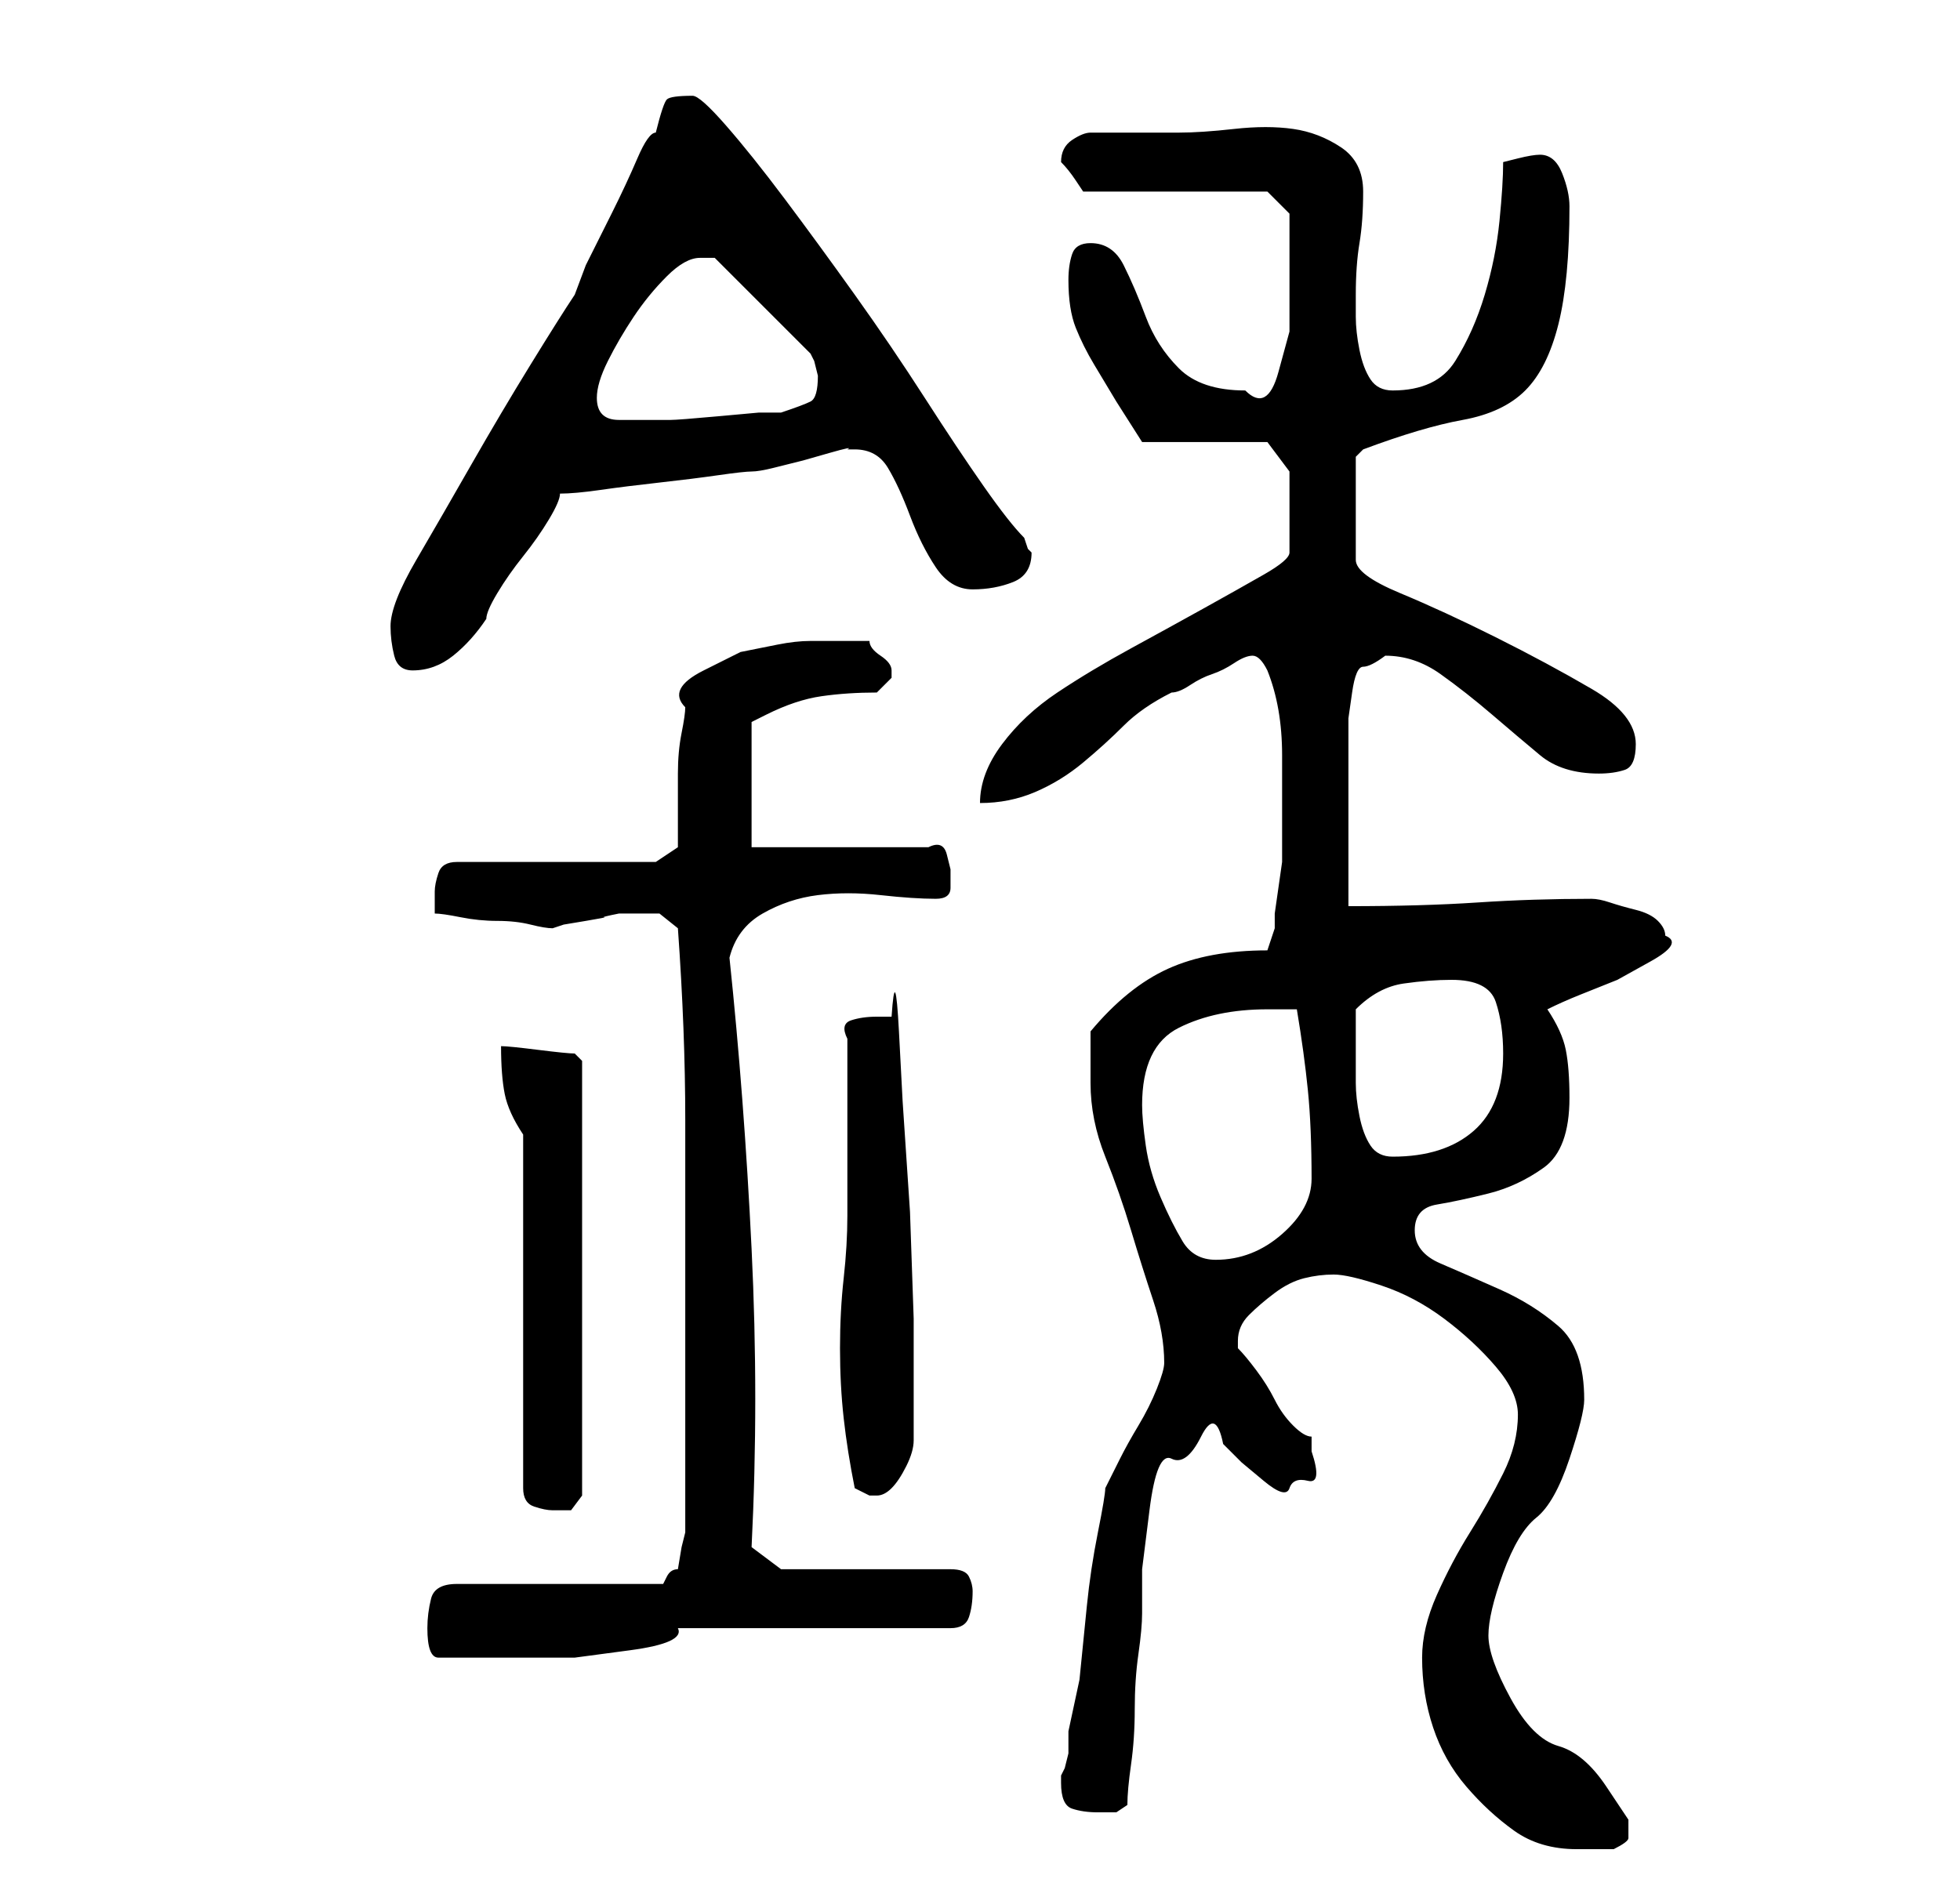 <?xml version="1.0" standalone="no"?>
<!DOCTYPE svg PUBLIC "-//W3C//DTD SVG 1.1//EN" "http://www.w3.org/Graphics/SVG/1.1/DTD/svg11.dtd" >
<svg xmlns="http://www.w3.org/2000/svg" xmlns:xlink="http://www.w3.org/1999/xlink" version="1.1" viewBox="-10 0 266 256">
   <path fill="currentColor"
d="M183 225q0 5 1.5 9.5t4.5 8t6.5 6t8.5 2.5h2.5h2.5q2 -1 2 -1.5v-2.5t-3 -4.5t-6.5 -5.5t-6.5 -6.5t-3 -8.5t2 -8.5t4.5 -7.5t4.5 -8t2 -8q0 -7 -3.5 -10t-8 -5t-8 -3.5t-3.5 -4.5t3 -3.5t7 -1.5t7.5 -3.5t3.5 -9.5q0 -4 -0.5 -6.5t-2.5 -5.5q2 -1 4.5 -2l5 -2t4.5 -2.5
t2 -3.5q0 -1 -1 -2t-3 -1.5t-3.5 -1t-2.5 -0.5q-8 0 -15.5 0.5t-17.5 0.5v-4.5v-7v-6.5v-5v-2.5t0.5 -3.5t1.5 -3.5t3 -1.5q4 0 7.5 2.5t7 5.5t6.5 5.5t8 2.5q2 0 3.5 -0.5t1.5 -3.5q0 -4 -6 -7.5t-13 -7t-13 -6t-6 -4.5v-14l0.5 -0.5l0.5 -0.5q8 -3 13.5 -4t8.5 -4t4.5 -9
t1.5 -16q0 -2 -1 -4.5t-3 -2.5q-1 0 -3 0.5l-2 0.5q0 3 -0.5 8t-2 10t-4 9t-8.5 4q-2 0 -3 -1.5t-1.5 -4t-0.5 -4.5v-3q0 -4 0.5 -7t0.5 -7t-3 -6t-6.5 -2.5t-8 0t-7.5 0.5h-12q-1 0 -2.5 1t-1.5 3v0q1 1 2 2.5l1 1.5h25l3 3v2v3v5v6t-1.5 5.5t-4.5 2.5q-6 0 -9 -3t-4.5 -7
t-3 -7t-4.5 -3q-2 0 -2.5 1.5t-0.5 3.5q0 4 1 6.5t2.5 5l3 5t3.5 5.5h17l3 4v11q0 1 -3.5 3t-8 4.5t-10 5.5t-10 6t-7.5 7t-3 8q4 0 7.5 -1.5t6.5 -4t5.5 -5t6.5 -4.5q1 0 2.5 -1t3 -1.5t3 -1.5t2.5 -1t2 2q2 5 2 11.5v11.5v3t-0.5 3.5t-0.5 3.5v2l-1 3q-8 0 -13.5 2.5
t-10.5 8.5v7q0 5 2 10t3.5 10t3 9.5t1.5 8.5q0 1 -1 3.5t-2.5 5t-2.5 4.5l-2 4q0 1 -1 6t-1.5 10l-1 10t-1.5 7v1v2t-0.5 2l-0.5 1v1q0 3 1.5 3.5t3.5 0.5h2.5t1.5 -1q0 -2 0.5 -5.5t0.5 -7.5t0.5 -7.5t0.5 -5.5v-6t1 -8t3 -7t4 -3t3 1l2.5 2.5t3 2.5t3.5 1t2.5 -1t0.5 -4
v-0.5v-1.5q-1 0 -2.5 -1.5t-2.5 -3.5t-2.5 -4t-2.5 -3v-1q0 -2 1.5 -3.5t3.5 -3t4 -2t4 -0.5t6.5 1.5t8.5 4.5t7 6.5t3 6.5q0 4 -2 8t-4.5 8t-4.5 8.5t-2 8.5zM48 221q0 4 1.5 4h4.5h6h8t7.5 -1t6.5 -3h37q2 0 2.5 -1.5t0.5 -3.5q0 -1 -0.5 -2t-2.5 -1h-23l-4 -3
q1 -20 0 -40.5t-3 -39.5q1 -4 4.5 -6t7.5 -2.5t8.5 0t7.5 0.5q2 0 2 -1.5v-2.5t-0.5 -2t-2.5 -1h-24v-17l2 -1q4 -2 7.5 -2.5t7.5 -0.5l2 -2v-1v0q0 -1 -1.5 -2t-1.5 -2h-8q-2 0 -4.5 0.5l-5 1t-5 2.5t-2.5 5q0 1 -0.5 3.5t-0.5 5.5v6v4l-3 2h-27q-2 0 -2.5 1.5t-0.5 2.5
v1.5v1.5q1 0 3.5 0.5t5 0.5t4.5 0.5t3 0.5l1.5 -0.5t3 -0.5t2.5 -0.5t2 -0.5h1.5h1.5h2.5t2.5 2q1 14 1 26v27v29l-0.5 2t-0.5 3q-1 0 -1.5 1l-0.5 1h-28q-3 0 -3.5 2t-0.5 4zM61 154v48q0 2 1.5 2.5t2.5 0.5h2.5t1.5 -2v-59l-0.5 -0.5l-0.5 -0.5q-1 0 -5 -0.5t-5 -0.5
q0 4 0.5 6.5t2.5 5.5zM106 202l2 1h1q1 0 2 -1t2 -3t1 -3.5v-2.5v-4v-10t-0.5 -14.5l-1 -15t-0.5 -9.5t-1 -2h-2q-2 0 -3.5 0.5t-0.5 2.5v5v7v7v5q0 4 -0.5 8.5t-0.5 9.5t0.5 9.5t1.5 9.5zM145 150q0 -8 5 -10.5t12 -2.5h4q1 6 1.5 11t0.5 12q0 4 -4 7.5t-9 3.5
q-3 0 -4.5 -2.5t-3 -6t-2 -7t-0.5 -5.5zM174 143v-6q3 -3 6.5 -3.5t6.5 -0.5q5 0 6 3t1 7q0 7 -4 10.5t-11 3.5q-2 0 -3 -1.5t-1.5 -4t-0.5 -4.5v-4zM43 85q0 2 0.5 4t2.5 2q3 0 5.5 -2t4.5 -5q0 -1 1.5 -3.5t3.5 -5t3.5 -5t1.5 -3.5q2 0 5.5 -0.5t8 -1t8 -1t4.5 -0.5
t3 -0.5l4 -1t3.5 -1t2.5 -0.5h1q3 0 4.5 2.5t3 6.5t3.5 7t5 3t5.5 -1t2.5 -4l-0.5 -0.5t-0.5 -1.5q-2 -2 -5.5 -7t-8 -12t-9.5 -14t-9.5 -13t-8 -10t-4.5 -4q-3 0 -3.5 0.5t-1.5 4.5q-1 0 -2.5 3.5t-3.5 7.5l-3.5 7t-1.5 4q-2 3 -6 9.5t-8 13.5t-7.5 13t-3.5 9zM71 54
q0 -2 1.5 -5t3.5 -6t4.5 -5.5t4.5 -2.5h1h1l13 13l0.5 1t0.5 2q0 3 -1 3.5t-4 1.5h-3t-5.5 0.5t-6.5 0.5h-5h-1h-1q-3 0 -3 -3z" />
</svg>
